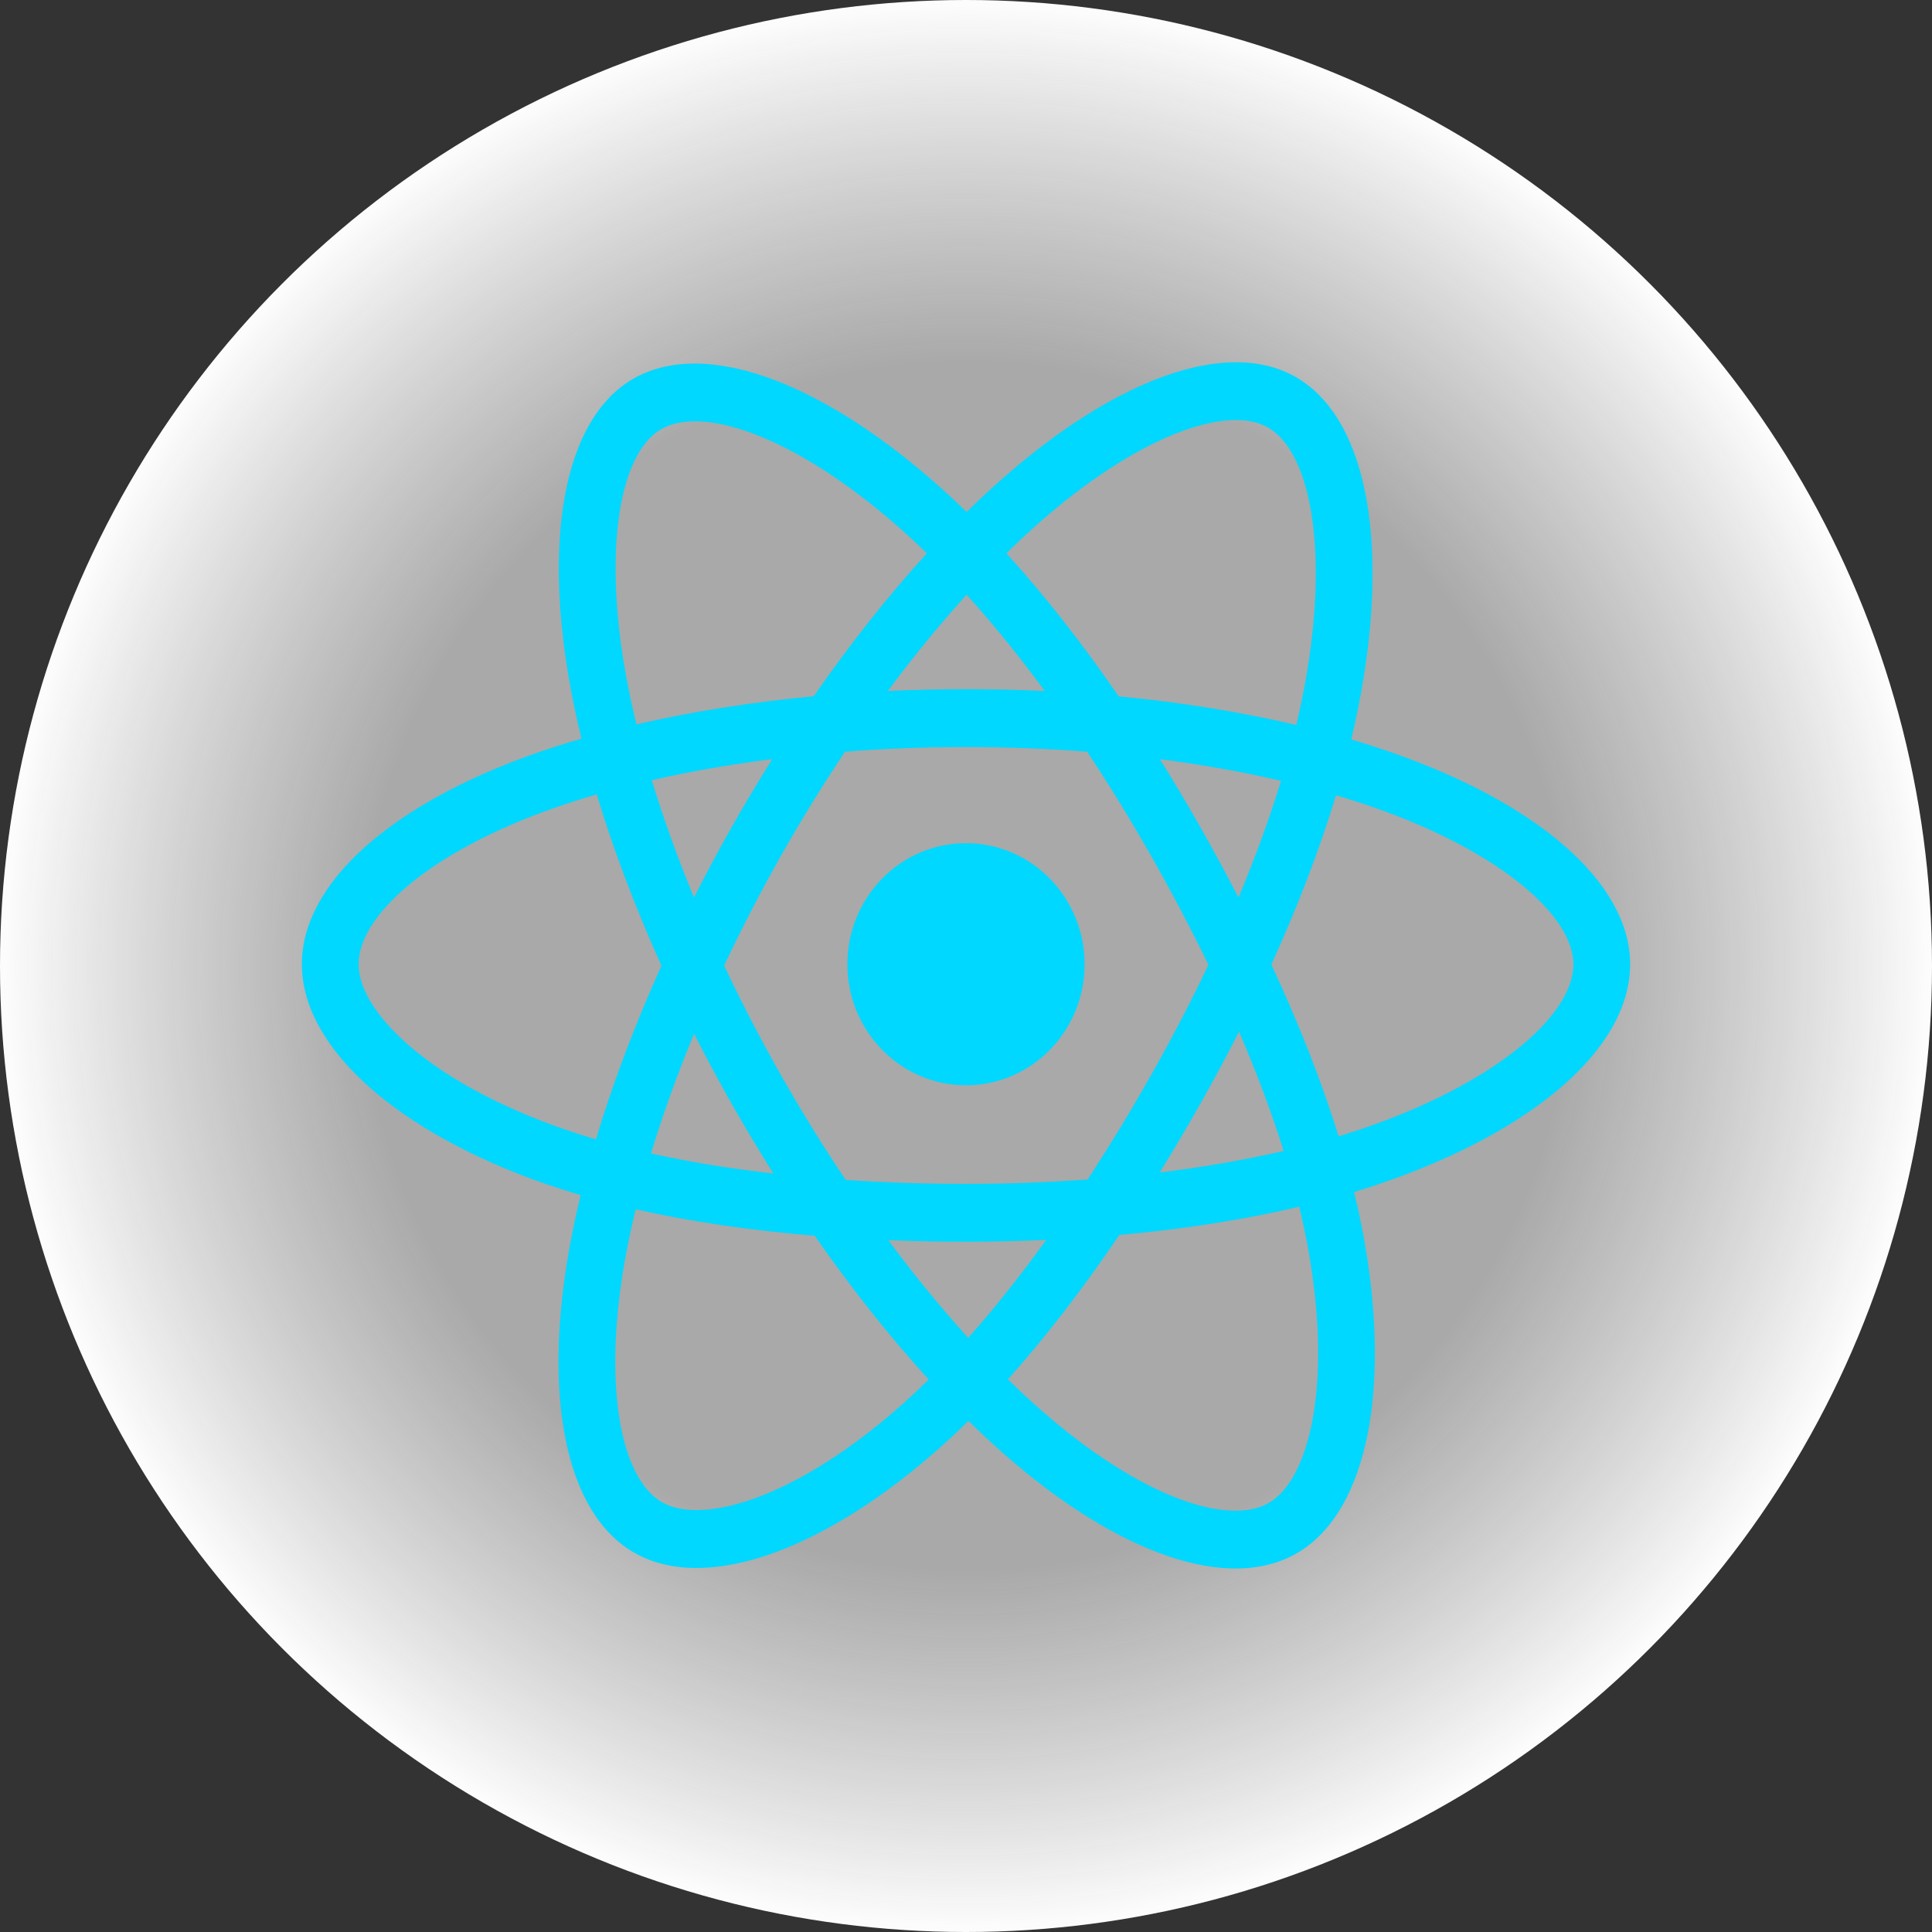 <svg width="64" height="64" viewBox="0 0 64 64" fill="none" xmlns="http://www.w3.org/2000/svg">
<rect x="0" y="0" width="64" height="64" fill="#333333" stroke="none"/>
<circle cx="32" cy="32" r="32" fill="url(#paint0_radial)"/>
<path d="M46.177 24.952C45.709 24.788 45.236 24.636 44.761 24.496C44.84 24.163 44.914 23.834 44.979 23.51C46.051 18.198 45.351 13.918 42.956 12.509C40.661 11.158 36.907 12.566 33.116 15.934C32.742 16.267 32.377 16.609 32.02 16.96C31.782 16.727 31.538 16.497 31.291 16.273C27.318 12.672 23.335 11.154 20.944 12.567C18.651 13.922 17.971 17.946 18.937 22.98C19.033 23.479 19.141 23.975 19.262 24.468C18.698 24.632 18.154 24.806 17.634 24.991C12.975 26.649 10 29.247 10 31.942C10 34.725 13.194 37.517 18.046 39.21C18.439 39.346 18.836 39.473 19.235 39.59C19.106 40.121 18.99 40.655 18.89 41.193C17.97 46.14 18.688 50.068 20.975 51.415C23.338 52.805 27.302 51.376 31.163 47.932C31.476 47.651 31.782 47.364 32.081 47.068C32.467 47.448 32.864 47.818 33.27 48.176C37.01 51.46 40.703 52.786 42.988 51.436C45.348 50.042 46.115 45.822 45.12 40.688C45.041 40.285 44.953 39.885 44.856 39.487C45.134 39.403 45.407 39.316 45.674 39.226C50.718 37.52 54 34.762 54 31.942C54 29.237 50.929 26.622 46.177 24.952ZM45.083 37.405C44.842 37.486 44.595 37.565 44.344 37.641C43.787 35.842 43.035 33.928 42.116 31.951C42.993 30.021 43.716 28.132 44.257 26.345C44.707 26.478 45.144 26.618 45.565 26.766C49.637 28.197 52.12 30.312 52.12 31.942C52.12 33.678 49.438 35.932 45.083 37.405ZM43.276 41.06C43.716 43.33 43.779 45.383 43.487 46.988C43.225 48.43 42.698 49.391 42.046 49.776C40.66 50.595 37.695 49.53 34.496 46.721C34.118 46.389 33.749 46.045 33.39 45.691C34.63 44.307 35.869 42.698 37.078 40.911C39.206 40.719 41.215 40.404 43.038 39.974C43.127 40.343 43.207 40.706 43.276 41.06ZM25.001 49.634C23.646 50.123 22.567 50.137 21.915 49.753C20.527 48.936 19.95 45.782 20.737 41.551C20.83 41.051 20.937 40.553 21.058 40.06C22.86 40.467 24.855 40.759 26.987 40.936C28.205 42.684 29.48 44.292 30.764 45.699C30.491 45.969 30.212 46.231 29.926 46.487C28.219 48.01 26.508 49.091 25.001 49.634ZM18.654 37.394C16.508 36.646 14.736 35.673 13.522 34.611C12.431 33.657 11.88 32.71 11.88 31.942C11.88 30.306 14.268 28.221 18.252 26.803C18.736 26.631 19.242 26.469 19.767 26.316C20.317 28.144 21.04 30.056 21.911 31.989C21.028 33.95 20.296 35.892 19.74 37.742C19.375 37.635 19.013 37.519 18.654 37.394ZM20.781 22.612C19.954 18.298 20.504 15.044 21.886 14.228C23.358 13.358 26.613 14.598 30.043 17.708C30.267 17.911 30.487 18.118 30.703 18.33C29.425 19.731 28.162 21.326 26.955 23.064C24.886 23.26 22.905 23.575 21.084 23.996C20.972 23.537 20.871 23.076 20.781 22.612V22.612ZM39.761 27.396C39.331 26.637 38.885 25.888 38.423 25.15C39.827 25.331 41.172 25.571 42.435 25.865C42.056 27.106 41.583 28.403 41.027 29.733C40.62 28.945 40.198 28.166 39.761 27.396ZM32.021 19.701C32.888 20.66 33.756 21.73 34.61 22.891C32.878 22.808 31.142 22.808 29.41 22.89C30.265 21.74 31.141 20.671 32.021 19.701ZM24.232 27.409C23.8 28.173 23.386 28.948 22.989 29.731C22.442 28.406 21.974 27.103 21.591 25.845C22.847 25.558 24.186 25.324 25.581 25.146C25.114 25.89 24.664 26.644 24.232 27.409V27.409ZM25.62 38.874C24.179 38.71 22.82 38.488 21.566 38.209C21.954 36.928 22.433 35.597 22.992 34.244C23.39 35.028 23.805 35.803 24.239 36.568C24.685 37.354 25.146 38.123 25.62 38.874ZM32.073 44.318C31.182 43.337 30.294 42.252 29.426 41.084C30.268 41.118 31.127 41.135 32 41.135C32.897 41.135 33.783 41.114 34.656 41.075C33.799 42.263 32.934 43.35 32.073 44.318ZM41.045 34.175C41.633 35.543 42.128 36.867 42.522 38.126C41.246 38.423 39.869 38.662 38.418 38.84C38.883 38.087 39.333 37.325 39.768 36.554C40.211 35.771 40.636 34.978 41.045 34.175ZM38.14 35.596C37.474 36.778 36.77 37.937 36.029 39.072C34.688 39.169 33.344 39.217 32 39.217C30.631 39.217 29.299 39.173 28.016 39.088C27.257 37.956 26.539 36.794 25.866 35.606H25.866C25.195 34.425 24.569 33.218 23.988 31.988C24.568 30.757 25.192 29.55 25.86 28.367L25.86 28.367C26.528 27.185 27.239 26.028 27.993 24.901C29.302 24.799 30.644 24.747 32 24.747H32C33.362 24.747 34.706 24.8 36.014 24.902C36.76 26.028 37.467 27.18 38.134 28.357C38.804 29.537 39.437 30.739 40.031 31.96C39.443 33.195 38.812 34.407 38.14 35.596ZM42.018 14.171C43.491 15.038 44.064 18.536 43.138 23.123C43.079 23.415 43.013 23.713 42.941 24.016C41.115 23.585 39.133 23.266 37.057 23.067C35.849 21.309 34.596 19.712 33.338 18.329C33.668 18.004 34.005 17.688 34.35 17.381C37.599 14.496 40.635 13.357 42.018 14.171ZM32 27.931C34.17 27.931 35.929 29.727 35.929 31.942C35.929 34.157 34.17 35.952 32 35.952C29.83 35.952 28.071 34.157 28.071 31.942C28.071 29.727 29.83 27.931 32 27.931Z" fill="#00D8FF"/>
<defs>
<radialGradient id="paint0_radial" cx="0" cy="0" r="1" gradientUnits="userSpaceOnUse" gradientTransform="translate(32 32) rotate(90) scale(32)">
<stop offset="0.62" stop-color="#DCDCDC" stop-opacity="0.7"/>
<stop offset="1" stop-color="white"/>
</radialGradient>
</defs>
</svg>
